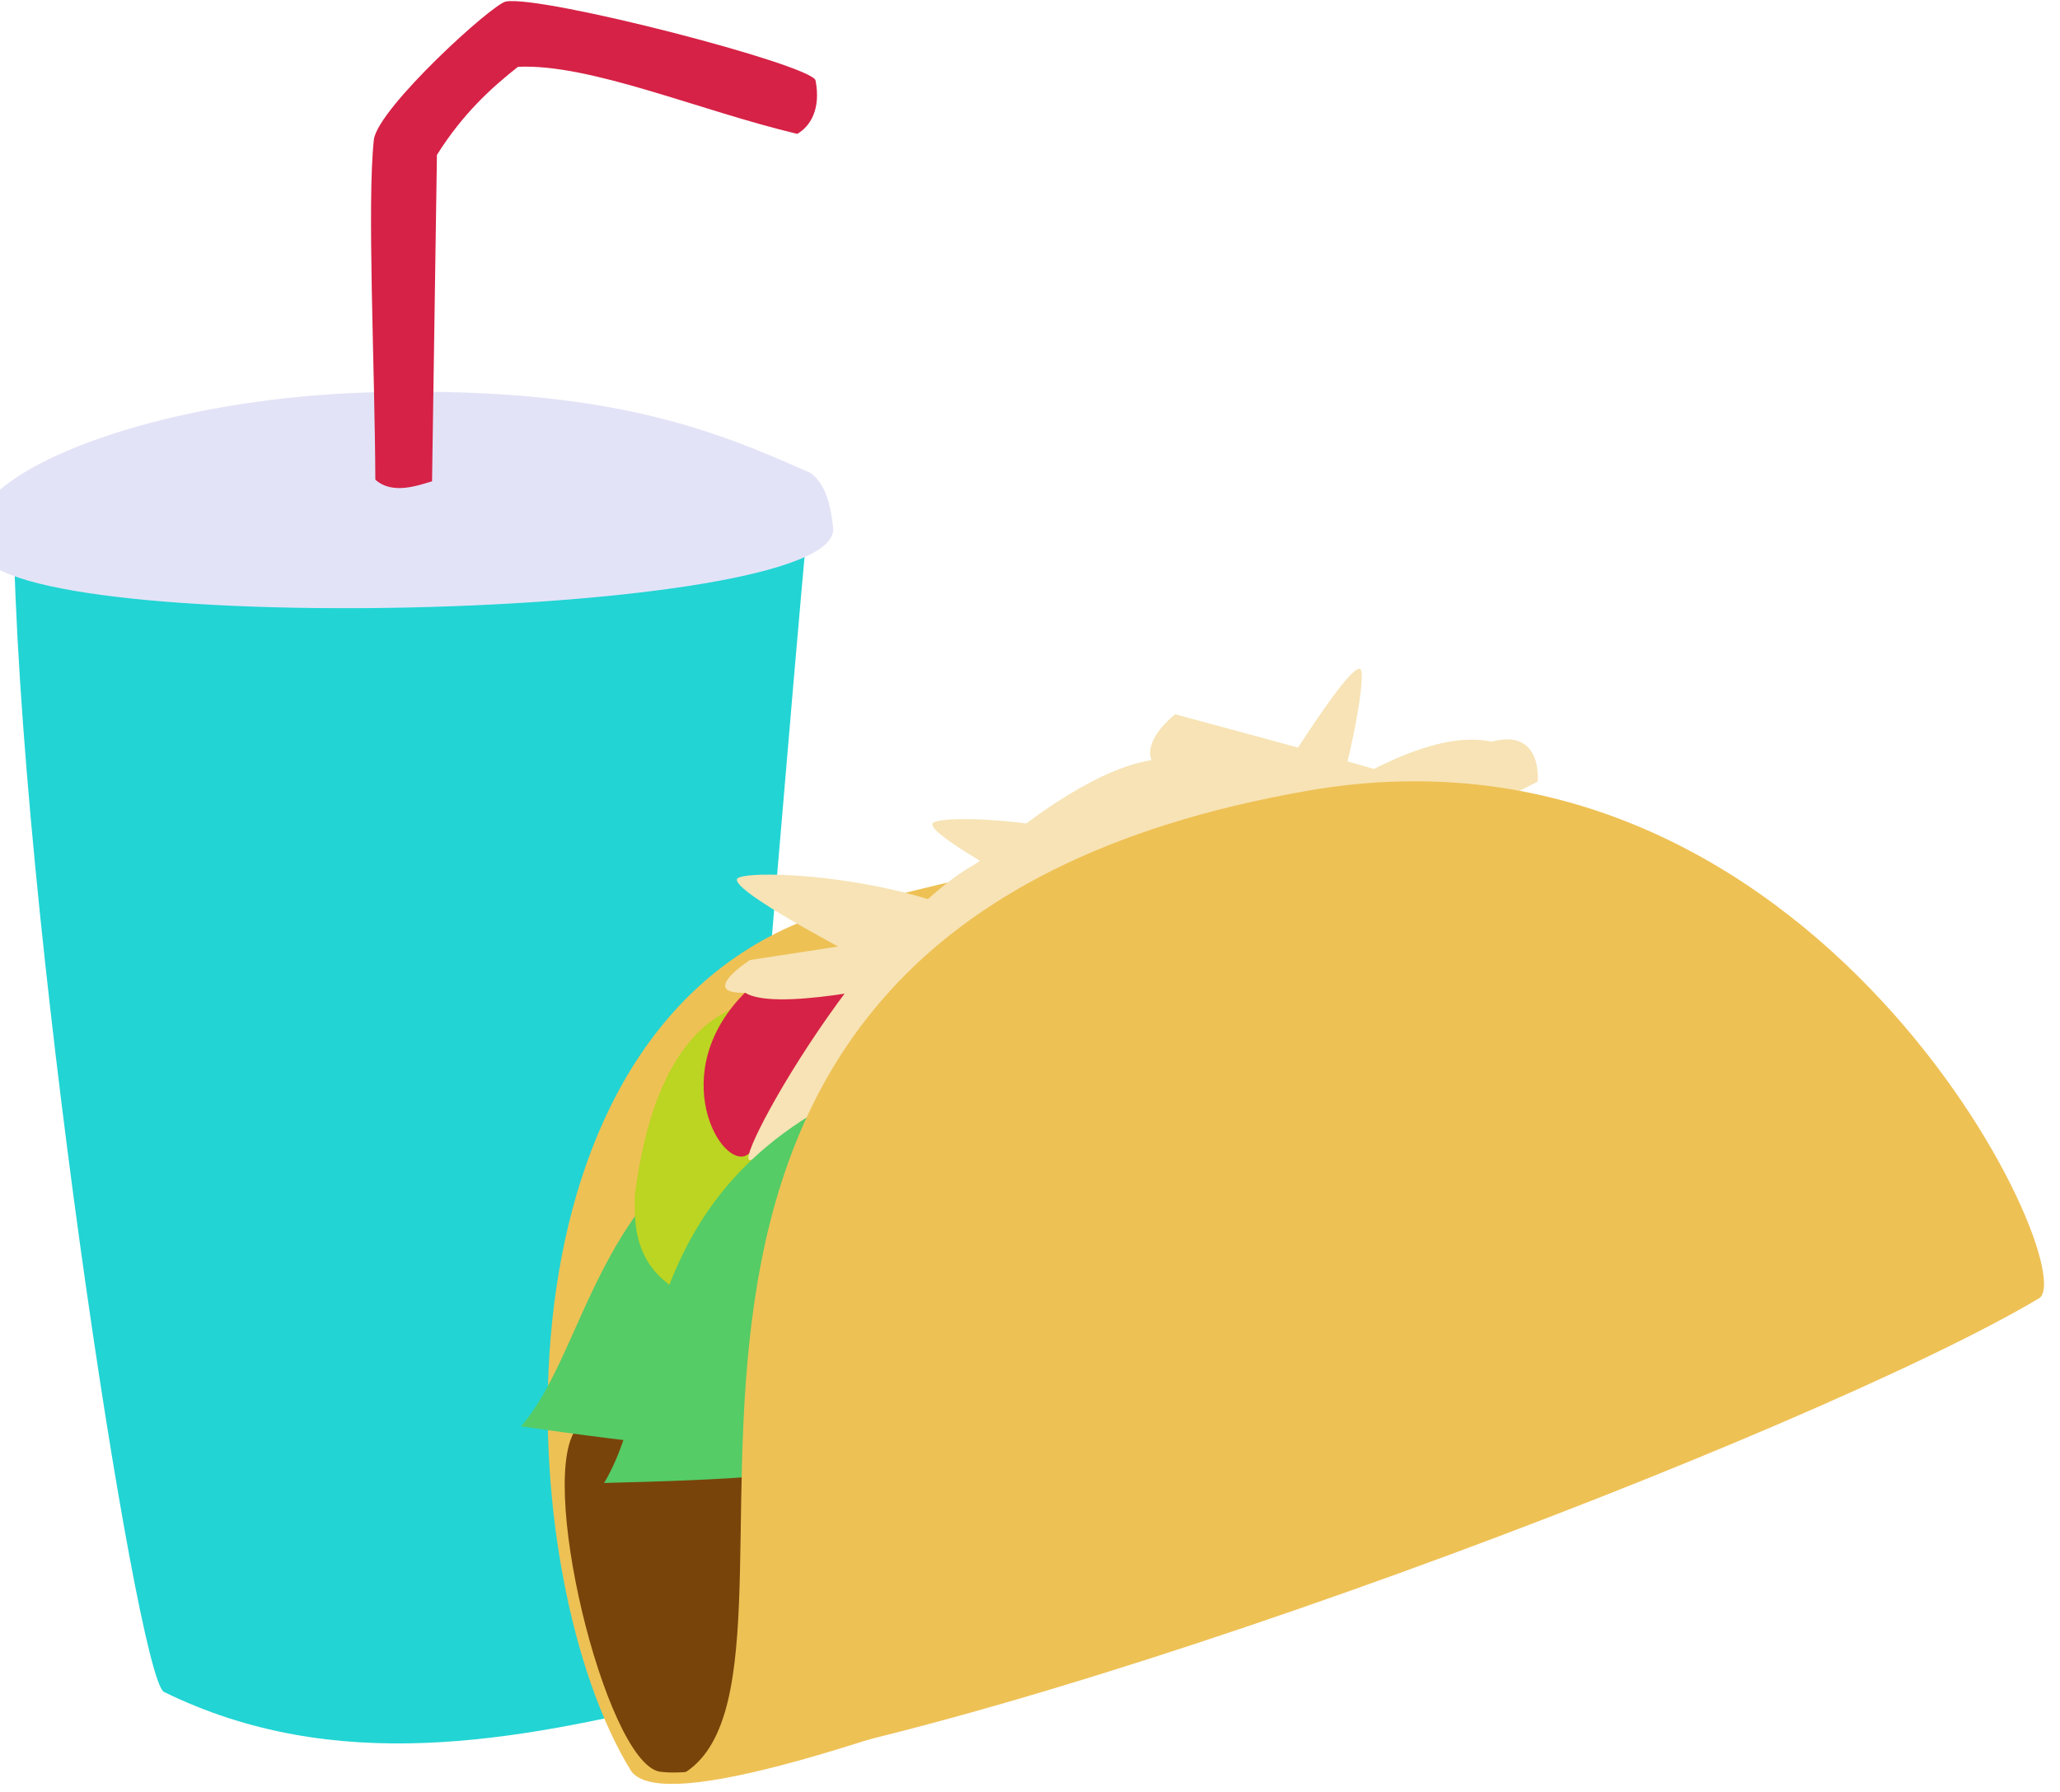 <?xml version="1.0" encoding="UTF-8" standalone="no"?>
<svg
   xmlns:dc="http://purl.org/dc/elements/1.1/"
   xmlns:cc="http://creativecommons.org/ns#"
   xmlns:rdf="http://www.w3.org/1999/02/22-rdf-syntax-ns#"
   xmlns:svg="http://www.w3.org/2000/svg"
   xmlns="http://www.w3.org/2000/svg"
   version="1.1"
   id="svg5658"
   viewBox="0 0 312.932 272.233"
   height="76.83mm"
   width="88.316mm">
  <defs
     id="defs5660" />
  <g
     transform="translate(-13.012,-33.389)"
     id="layer1">
    <g
       transform="matrix(1.482,0,0,1.482,-13137.613,-632.265)"
       id="g10618">
      <g
         transform="matrix(0.303,0,0,0.303,9640.197,192.836)"
         id="g10610">
        <path
           style="fill:#22d4d4;fill-opacity:1;fill-rule:evenodd;stroke:none;stroke-width:1px;stroke-linecap:butt;stroke-linejoin:miter;stroke-opacity:1"
           d="m -2525.594,1022.495 c 1.559,129.633 41.582,390.394 50.893,395.87 57.806,28.329 118.116,16.986 178.644,2.193 7.414,-2.078 27.189,-268.124 39.468,-401.353 z"
           id="path10612" />
        <path
           style="fill:#e3e3f7;fill-opacity:1;fill-rule:evenodd;stroke:none;stroke-width:1px;stroke-linecap:butt;stroke-linejoin:miter;stroke-opacity:1"
           d="m -2400.652,978.606 c -59.296,1.026 -109.941,16.469 -129.384,32.923 -4.449,5.367 -7.64,12.298 -6.851,20.046 1.958,30.743 291.078,24.597 288.608,-6.886 -0.8,-7.822 -2.485,-14.819 -7.547,-18.667 -33.289,-14.89 -68.503,-28.936 -144.826,-27.415 z"
           id="path10614" />
        <path
           style="fill:#d62246;fill-opacity:1;fill-rule:evenodd;stroke:none;stroke-width:1px;stroke-linecap:butt;stroke-linejoin:miter;stroke-opacity:1"
           d="m -2403.162,1008.239 c -0.161,-38.391 -2.863,-93.678 -0.482,-115.172 1.645,-10.761 40.042,-45.792 44.661,-46.605 12.385,-2.184 103.232,21.349 104.734,26.677 1.908,9.804 -1.853,15.614 -6.176,18.109 -33.17,-7.887 -70.072,-23.848 -94.481,-22.692 -8.915,7.036 -18.583,15.743 -27.419,29.801 l -1.651,110.43 c -4.836,1.43 -13.425,4.62 -19.186,-0.548 z"
           id="path10616" />
      </g>
      <g
         transform="matrix(0.352,0,0,0.352,9018.222,91.086)"
         id="g10576">
        <path
           style="fill:#f7e3b5;fill-opacity:1;fill-rule:evenodd;stroke:none;stroke-width:1px;stroke-linecap:butt;stroke-linejoin:miter;stroke-opacity:1"
           d="m -65.083,1323.082 c 31.624,-5.704 52.983,-103.288 50.48,-110.665 -3.094,-7.141 -57.306,86.479 -67.535,103.718 0,0 6.867,17.313 17.055,6.946 z"
           id="path10578" />
        <path
           style="fill:#eec155;fill-opacity:1;fill-rule:evenodd;stroke:none;stroke-width:1px;stroke-linecap:butt;stroke-linejoin:miter;stroke-opacity:1"
           d="m -227.143,1533.076 c 18.585,25.226 254.286,-85 372.857,-125 -20.714,-45.952 -33.632,-207.503 -322.143,-122.857 -94.317,37.062 -85.382,191.804 -50.714,247.857 z"
           id="path10580" />
        <path
           id="path10582"
           d="m -70.897,1243.565 c 13.881,28.981 113.637,23.712 120.086,19.344 6.066,-4.877 -98.575,-32.336 -117.908,-37.63 0,0 -14.874,11.21 -2.178,18.286 z"
           style="fill:#f7e3b5;fill-opacity:1;fill-rule:evenodd;stroke:none;stroke-width:1px;stroke-linecap:butt;stroke-linejoin:miter;stroke-opacity:1" />
        <g
           id="g10584">
          <path
             id="path10586"
             d="m -218.99,1533.199 c 26.172,3.841 112.323,-34.17 168.99,-52.265 l -32.857,-60 c -49.692,20.116 -64.723,-66.203 -159.658,11.716 -12.74,12.829 7.67,97.289 23.525,100.55 z"
             style="fill:#79440a;fill-opacity:1;fill-rule:evenodd;stroke:none;stroke-width:1px;stroke-linecap:butt;stroke-linejoin:miter;stroke-opacity:1" />
        </g>
        <path
           id="path10588"
           d="m -144.721,1327.428 c -93.516,12.909 -90.56,77.291 -114.505,105.227 66.143,9.386 132.312,18.404 203.136,-37.751 13.922,-13.952 9.445,-33.316 -5.393,-55.727 -7.473,-5.459 0.967,-10.919 8.262,-16.378 0,0 8.107,-11.341 -29.834,10.985 -17.377,-4.249 -43.653,-8.039 -61.666,-6.356 z"
           style="fill:#55cc66;fill-opacity:1;fill-rule:evenodd;stroke:none;stroke-width:1px;stroke-linecap:butt;stroke-linejoin:miter;stroke-opacity:1" />
        <path
           id="path10590"
           d="m -176.262,1308.929 c 31.913,6.295 62.567,16.539 89.262,39.197 -20.415,38.433 -48.563,55.714 -106.806,51.789 -31.548,-5.866 -32.539,-21.519 -32.336,-34.365 5.964,-46.593 25.904,-60.782 49.88,-56.622 z"
           style="fill:#bcd422;fill-opacity:1;fill-rule:evenodd;stroke:none;stroke-width:1px;stroke-linecap:butt;stroke-linejoin:miter;stroke-opacity:1" />
        <path
           id="path10592"
           d="m -193.853,1353.842 c 7.102,-3.606 53.898,-43.92 54.299,-48.568 0.02,-4.662 -28.995,-19.373 -51.378,-1.769 -27.215,23.312 -11.002,53.575 -2.921,50.337 z"
           style="fill:#d62246;fill-opacity:1;fill-rule:evenodd;stroke:none;stroke-width:1px;stroke-linecap:butt;stroke-linejoin:miter;stroke-opacity:1" />
        <path
           style="fill:#f7e3b5;fill-opacity:1;fill-rule:evenodd;stroke:none;stroke-width:1px;stroke-linecap:butt;stroke-linejoin:miter;stroke-opacity:1"
           d="m -49.313,1288.421 c -8.292,-30.252 -84.65,-35.246 -89.902,-31.563 -5.001,4.228 72.506,42.28 86.809,49.529 0,0 12.204,-9.625 3.094,-17.966 z"
           id="path10594" />
        <path
           id="path10596"
           d="m -193.953,1306.391 c 16.293,9.976 122.303,-22.242 128.948,-26.285 6.21,-4.176 -106.703,13.568 -127.577,16.739 0,0 -15.266,9.877 -1.371,9.545 z"
           style="fill:#f7e3b5;fill-opacity:1;fill-rule:evenodd;stroke:none;stroke-width:1px;stroke-linecap:butt;stroke-linejoin:miter;stroke-opacity:1" />
        <path
           style="fill:#f7e3b5;fill-opacity:1;fill-rule:evenodd;stroke:none;stroke-width:1px;stroke-linecap:butt;stroke-linejoin:miter;stroke-opacity:1"
           d="m -64.207,1239.418 c -30.124,-11.185 -98.175,61.947 -99.774,69.57 -0.971,7.722 93.342,-45.277 110.92,-54.911 0,0 2.9,-18.398 -11.146,-14.659 z"
           id="path10598" />
        <path
           id="path10600"
           d="m 23.354,1233.252 c -33.998,-7.486 -102.546,58.528 -103.663,65.055 -0.418,6.571 98.64,-44.168 117.124,-53.419 0,0 1.64,-15.692 -13.461,-11.636 z"
           style="fill:#f7e3b5;fill-opacity:1;fill-rule:evenodd;stroke:none;stroke-width:1px;stroke-linecap:butt;stroke-linejoin:miter;stroke-opacity:1" />
        <path
           id="path10602"
           d="m -106.239,1304.582 c -8.292,-30.252 -84.65,-35.246 -89.902,-31.563 -5.001,4.229 72.506,42.28 86.809,49.529 0,0 12.204,-9.625 3.094,-17.966 z"
           style="fill:#f7e3b5;fill-opacity:1;fill-rule:evenodd;stroke:none;stroke-width:1px;stroke-linecap:butt;stroke-linejoin:miter;stroke-opacity:1" />
        <path
           id="path10604"
           d="m -110.837,1264.901 c -31.838,-4.352 -82.319,81.849 -82.219,89.638 0.735,7.748 81.234,-64.527 96.291,-77.759 0,0 -1.179,-18.588 -14.072,-11.878 z"
           style="fill:#f7e3b5;fill-opacity:1;fill-rule:evenodd;stroke:none;stroke-width:1px;stroke-linecap:butt;stroke-linejoin:miter;stroke-opacity:1" />
        <path
           style="fill:#55cc66;fill-opacity:1;fill-rule:evenodd;stroke:none;stroke-width:1px;stroke-linecap:butt;stroke-linejoin:miter;stroke-opacity:1"
           d="m -139.615,1326.347 c -90.07,28.272 -76.455,91.267 -95.423,122.795 66.783,-1.738 133.53,-3.842 194.036,-70.988 11.41,-16.072 3.776,-34.423 -14.58,-54.056 -8.276,-4.141 -0.861,-10.928 5.425,-17.524 0,0 6.11,-12.531 -27.594,15.791 -17.842,-1.302 -44.382,-0.672 -61.864,3.982 z"
           id="path10606" />
        <path
           style="fill:#eec155;fill-opacity:1;fill-rule:evenodd;stroke:none;stroke-width:1px;stroke-linecap:butt;stroke-linejoin:miter;stroke-opacity:1"
           d="m -213.362,1534.57 c 97.545,-11.33 330.454,-100.148 396.146,-139.182 13.394,-8.126 -64.535,-173.757 -212.857,-147.857 -238.945,41.504 -129.797,259.773 -183.289,287.039 z"
           id="path10608" />
      </g>
    </g>
  </g>
</svg>
